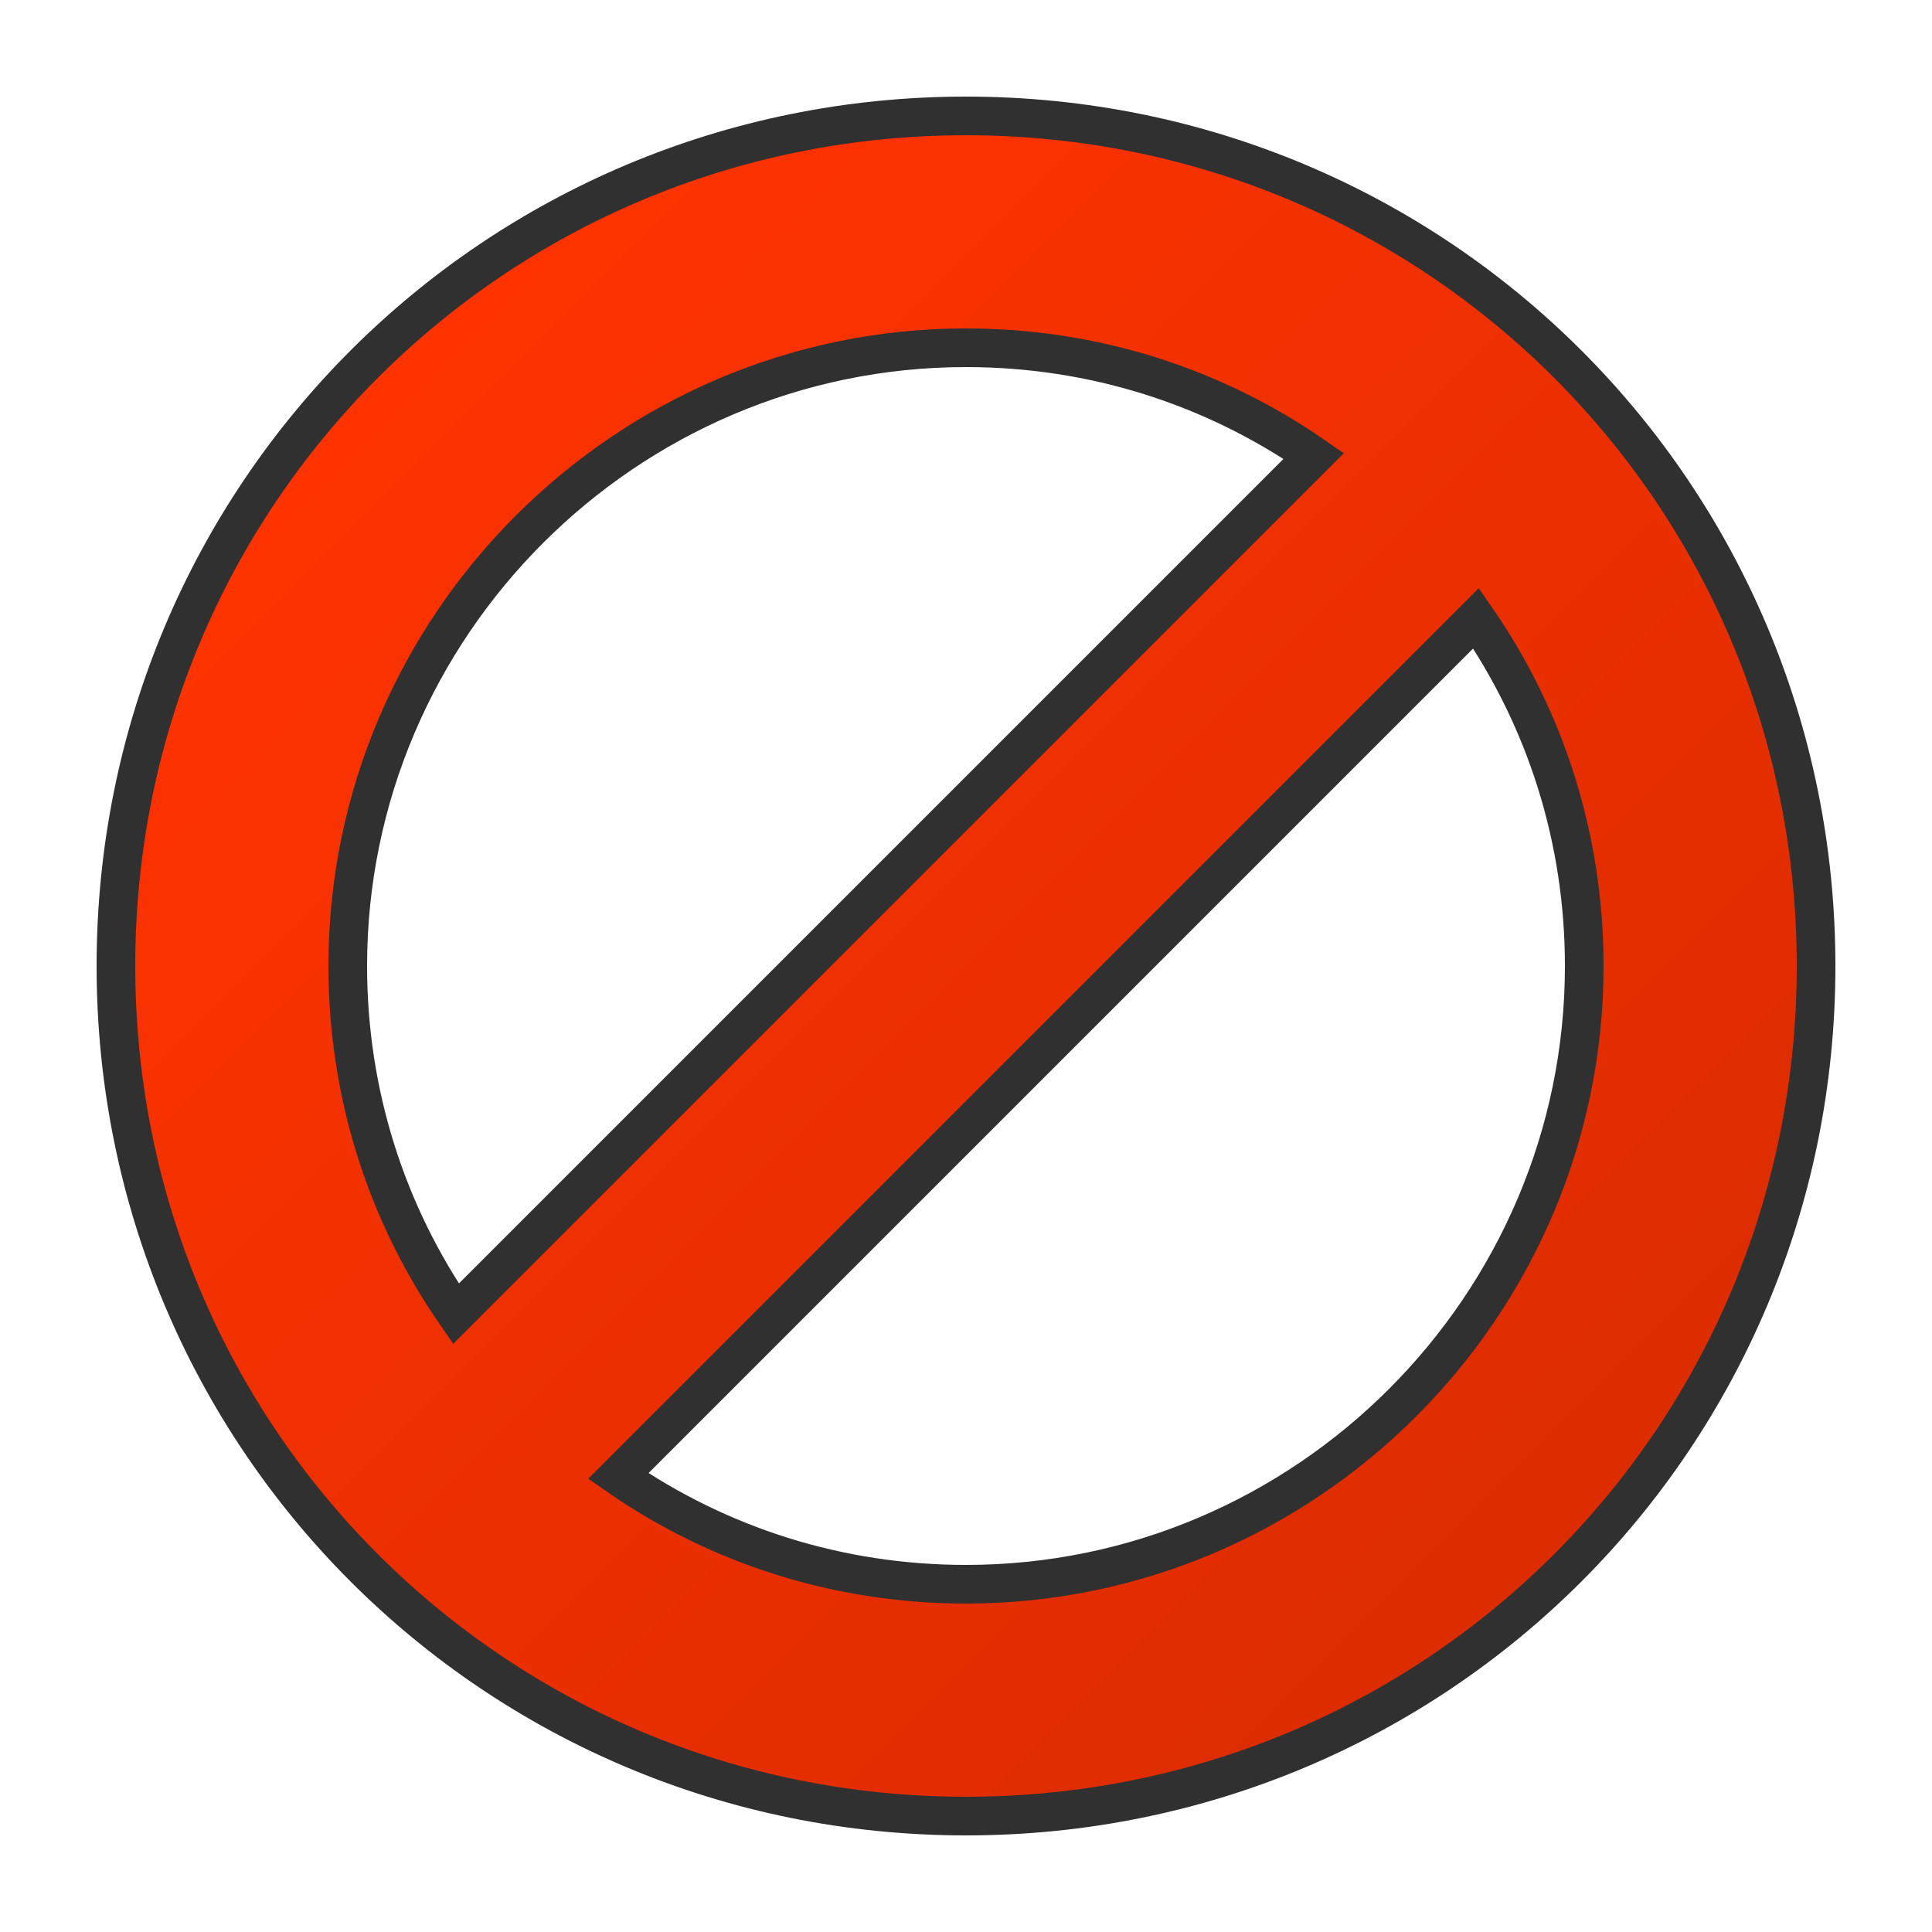 <?xml version="1.0" encoding="UTF-8"?>
<!DOCTYPE svg PUBLIC "-//W3C//DTD SVG 1.1//EN" "http://www.w3.org/Graphics/SVG/1.1/DTD/svg11.dtd">
<!-- Creator: CorelDRAW X6 -->
<svg xmlns="http://www.w3.org/2000/svg" xml:space="preserve" width="34px" height="34px" version="1.1" style="shape-rendering:geometricPrecision; text-rendering:geometricPrecision; image-rendering:optimizeQuality; fill-rule:evenodd; clip-rule:evenodd"
viewBox="0 0 500 500"
 xmlns:xlink="http://www.w3.org/1999/xlink">
 <defs>
  <style type="text/css">
   <![CDATA[
    .str0 {stroke:#303030;stroke-width:10}
    .fil0 {fill:url(#id0)}
   ]]>
  </style>
  <linearGradient id="id0" gradientUnits="userSpaceOnUse" x1="91.6" y1="91.6" x2="408.4" y2="408.4">
   <stop offset="0" style="stop-color:#FF3300"/>
   <stop offset="1" style="stop-color:#DB2C00"/>
  </linearGradient>
 </defs>
 <g id="Layer_x0020_1">
  <path class="fil0 str0" d="M160 382l222 -222c18,26 28,57 28,90 0,88 -72,160 -160,160 -33,0 -64,-10 -90,-28zm180 -264l-222 222c-18,-26 -28,-57 -28,-90 0,-88 72,-160 160,-160 33,0 64,10 90,28zm-90 -88c122,0 220,98 220,220 0,122 -98,220 -220,220 -122,0 -220,-98 -220,-220 0,-122 98,-220 220,-220z"/>
 </g>
</svg>
